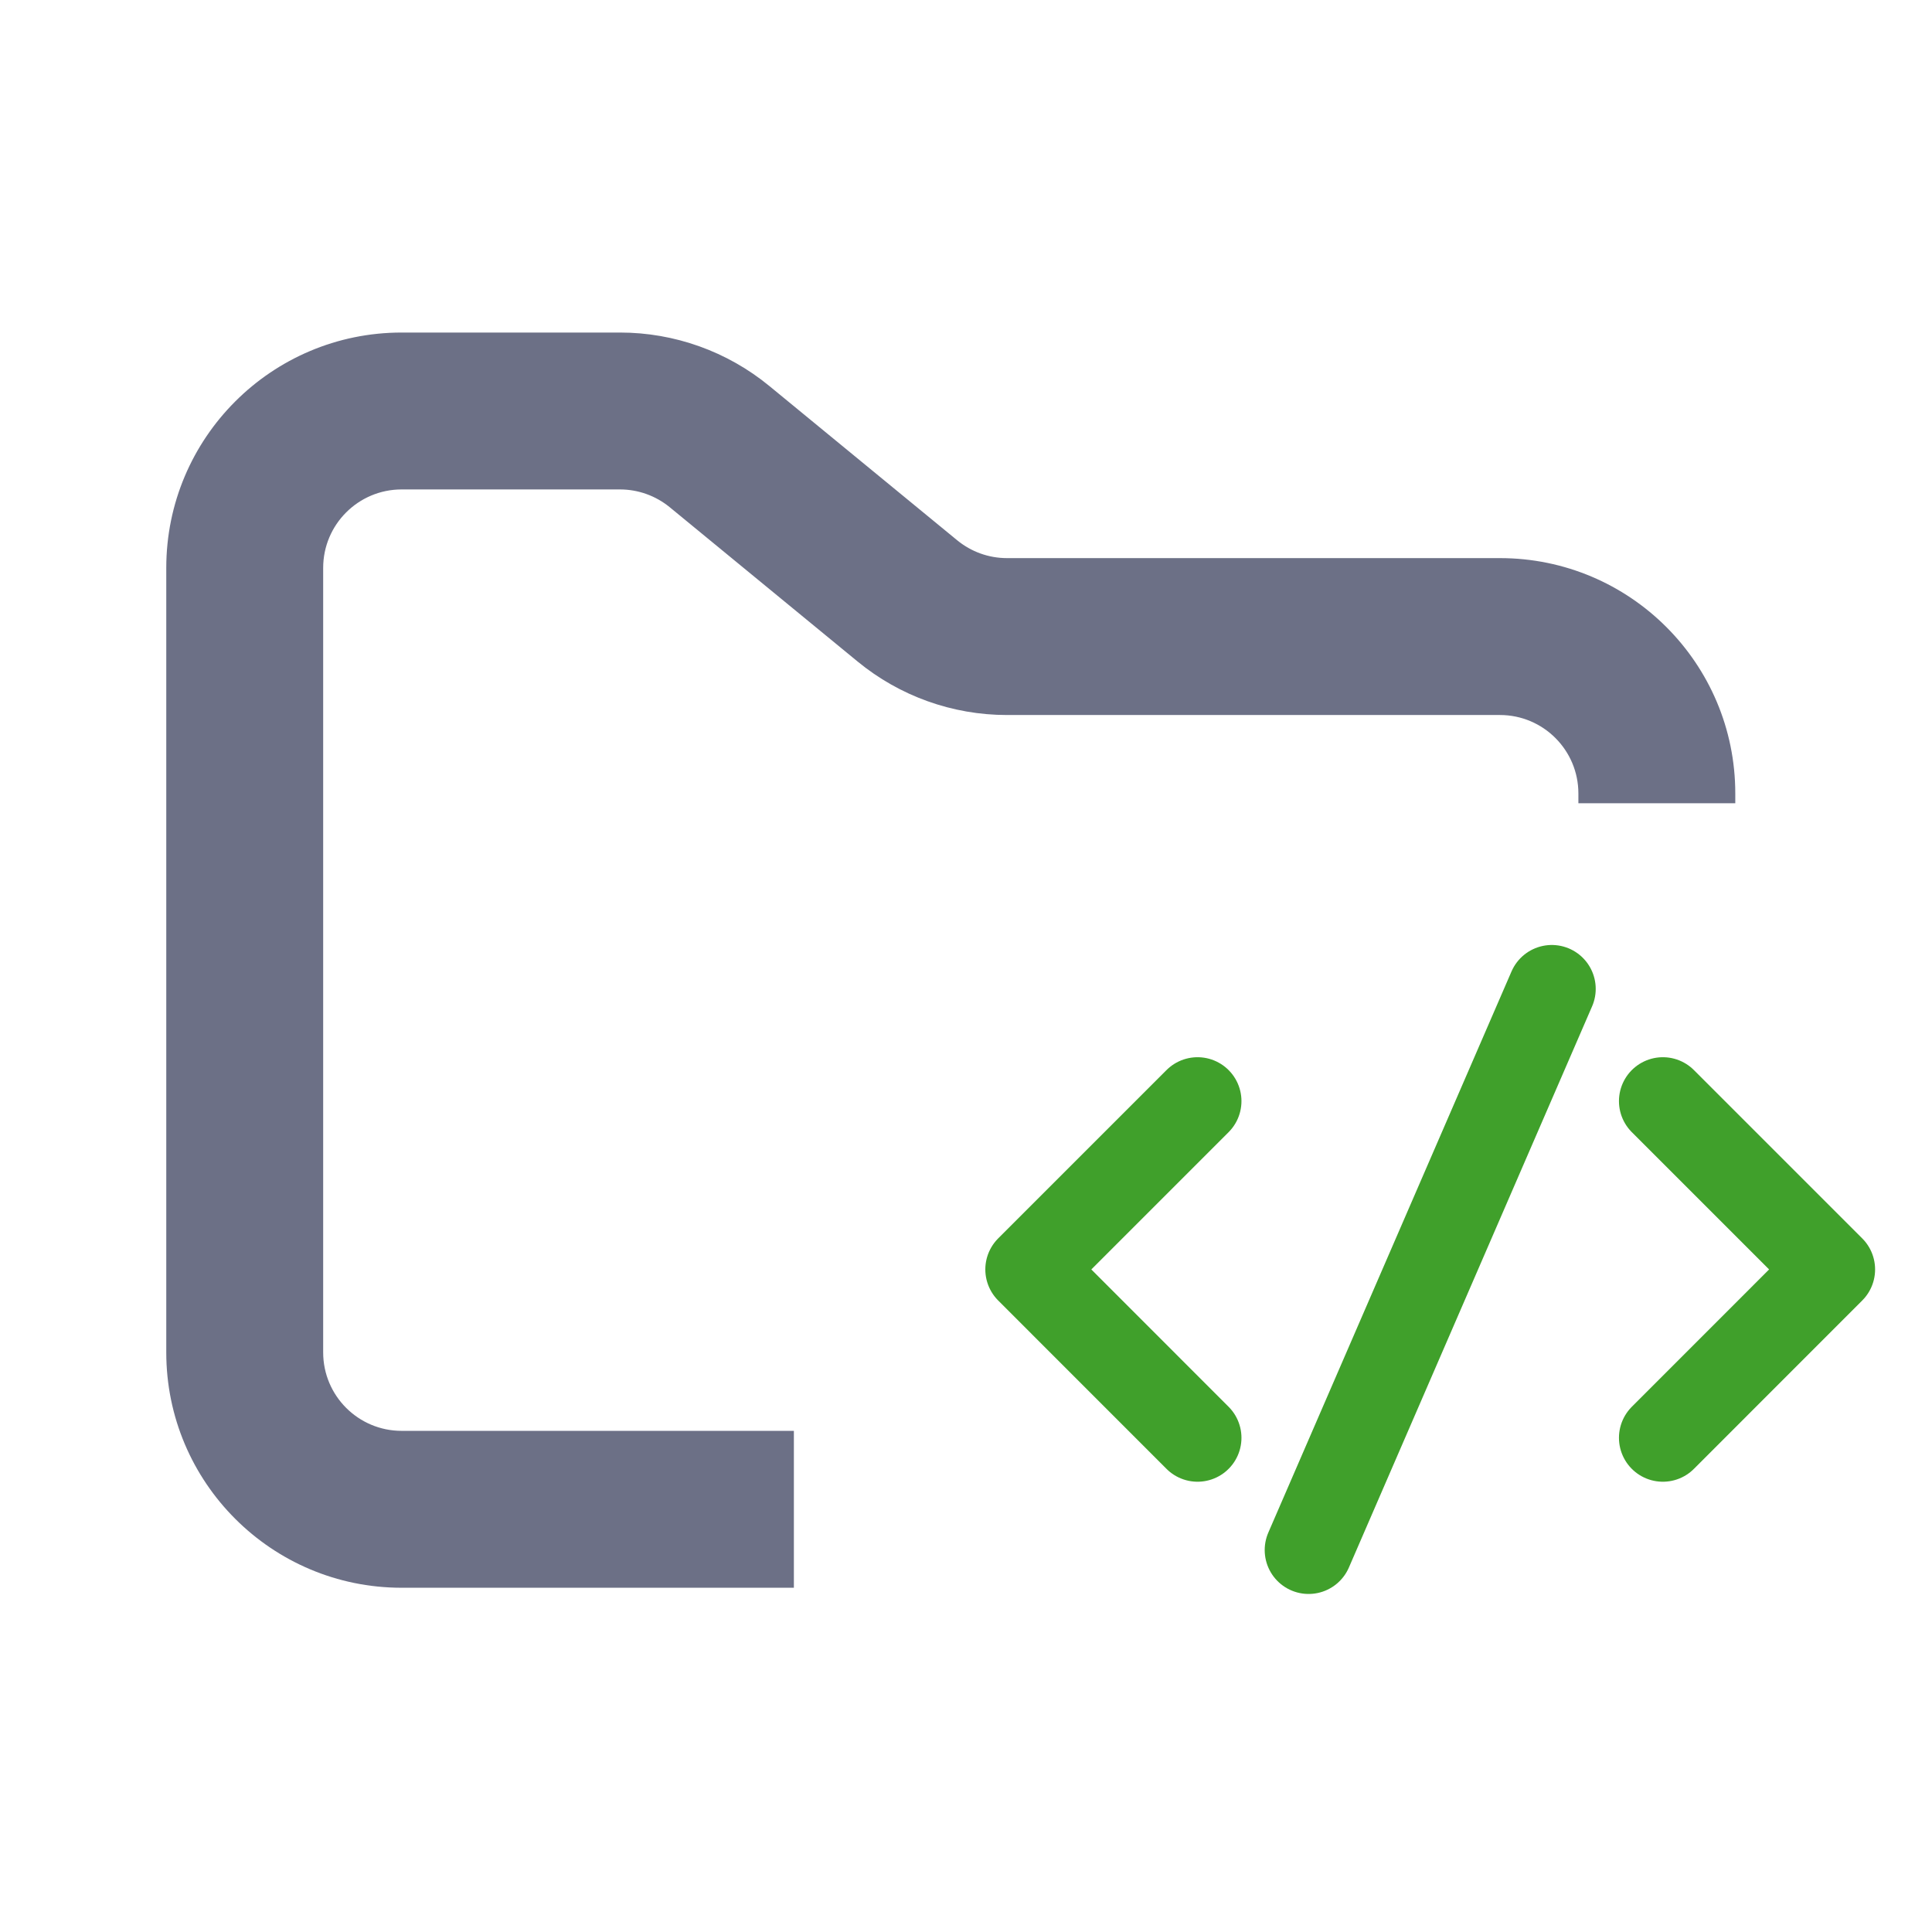 <svg width="33" height="33" viewBox="0 0 33 33" fill="none" xmlns="http://www.w3.org/2000/svg">
<g clip-path="url(#clip0_2_1116)">
<path fill-rule="evenodd" clip-rule="evenodd" d="M6.86 5.68C4.64 5.68 2.84 7.48 2.84 9.7V23.1C2.84 25.32 4.64 27.12 6.86 27.12H13.56V24.44H6.86C6.12 24.44 5.52 23.84 5.52 23.1V9.7C5.52 8.96 6.12 8.36 6.86 8.36H10.59C10.9 8.36 11.201 8.468 11.441 8.665L14.648 11.299C15.367 11.89 16.269 12.213 17.199 12.213H25.62C26.36 12.213 26.96 12.813 26.96 13.553V13.72H29.64V13.553C29.64 11.332 27.84 9.533 25.62 9.533H17.199C16.889 9.533 16.589 9.425 16.349 9.228L13.142 6.594C12.423 6.003 11.521 5.68 10.59 5.68H6.86Z" fill="#6C7086"/>
<path d="M20.455 18.808L17.58 21.683L20.455 24.559" stroke="#40a02b" stroke-width="1.5" stroke-linecap="round" stroke-linejoin="round"/>
<path d="M28.403 18.808L31.278 21.683L28.403 24.559" stroke="#40a02b" stroke-width="1.5" stroke-linecap="round" stroke-linejoin="round"/>
<path d="M22.352 26.476L26.506 16.891" stroke="#40a02b" stroke-width="1.5" stroke-linecap="round" stroke-linejoin="round"/>
</g>
<defs>
<clipPath id="clip0_2_1116">
<rect width="32.16" height="32.16" fill="white" transform="translate(0.16 0.32)"/>
</clipPath>
</defs>
</svg>

